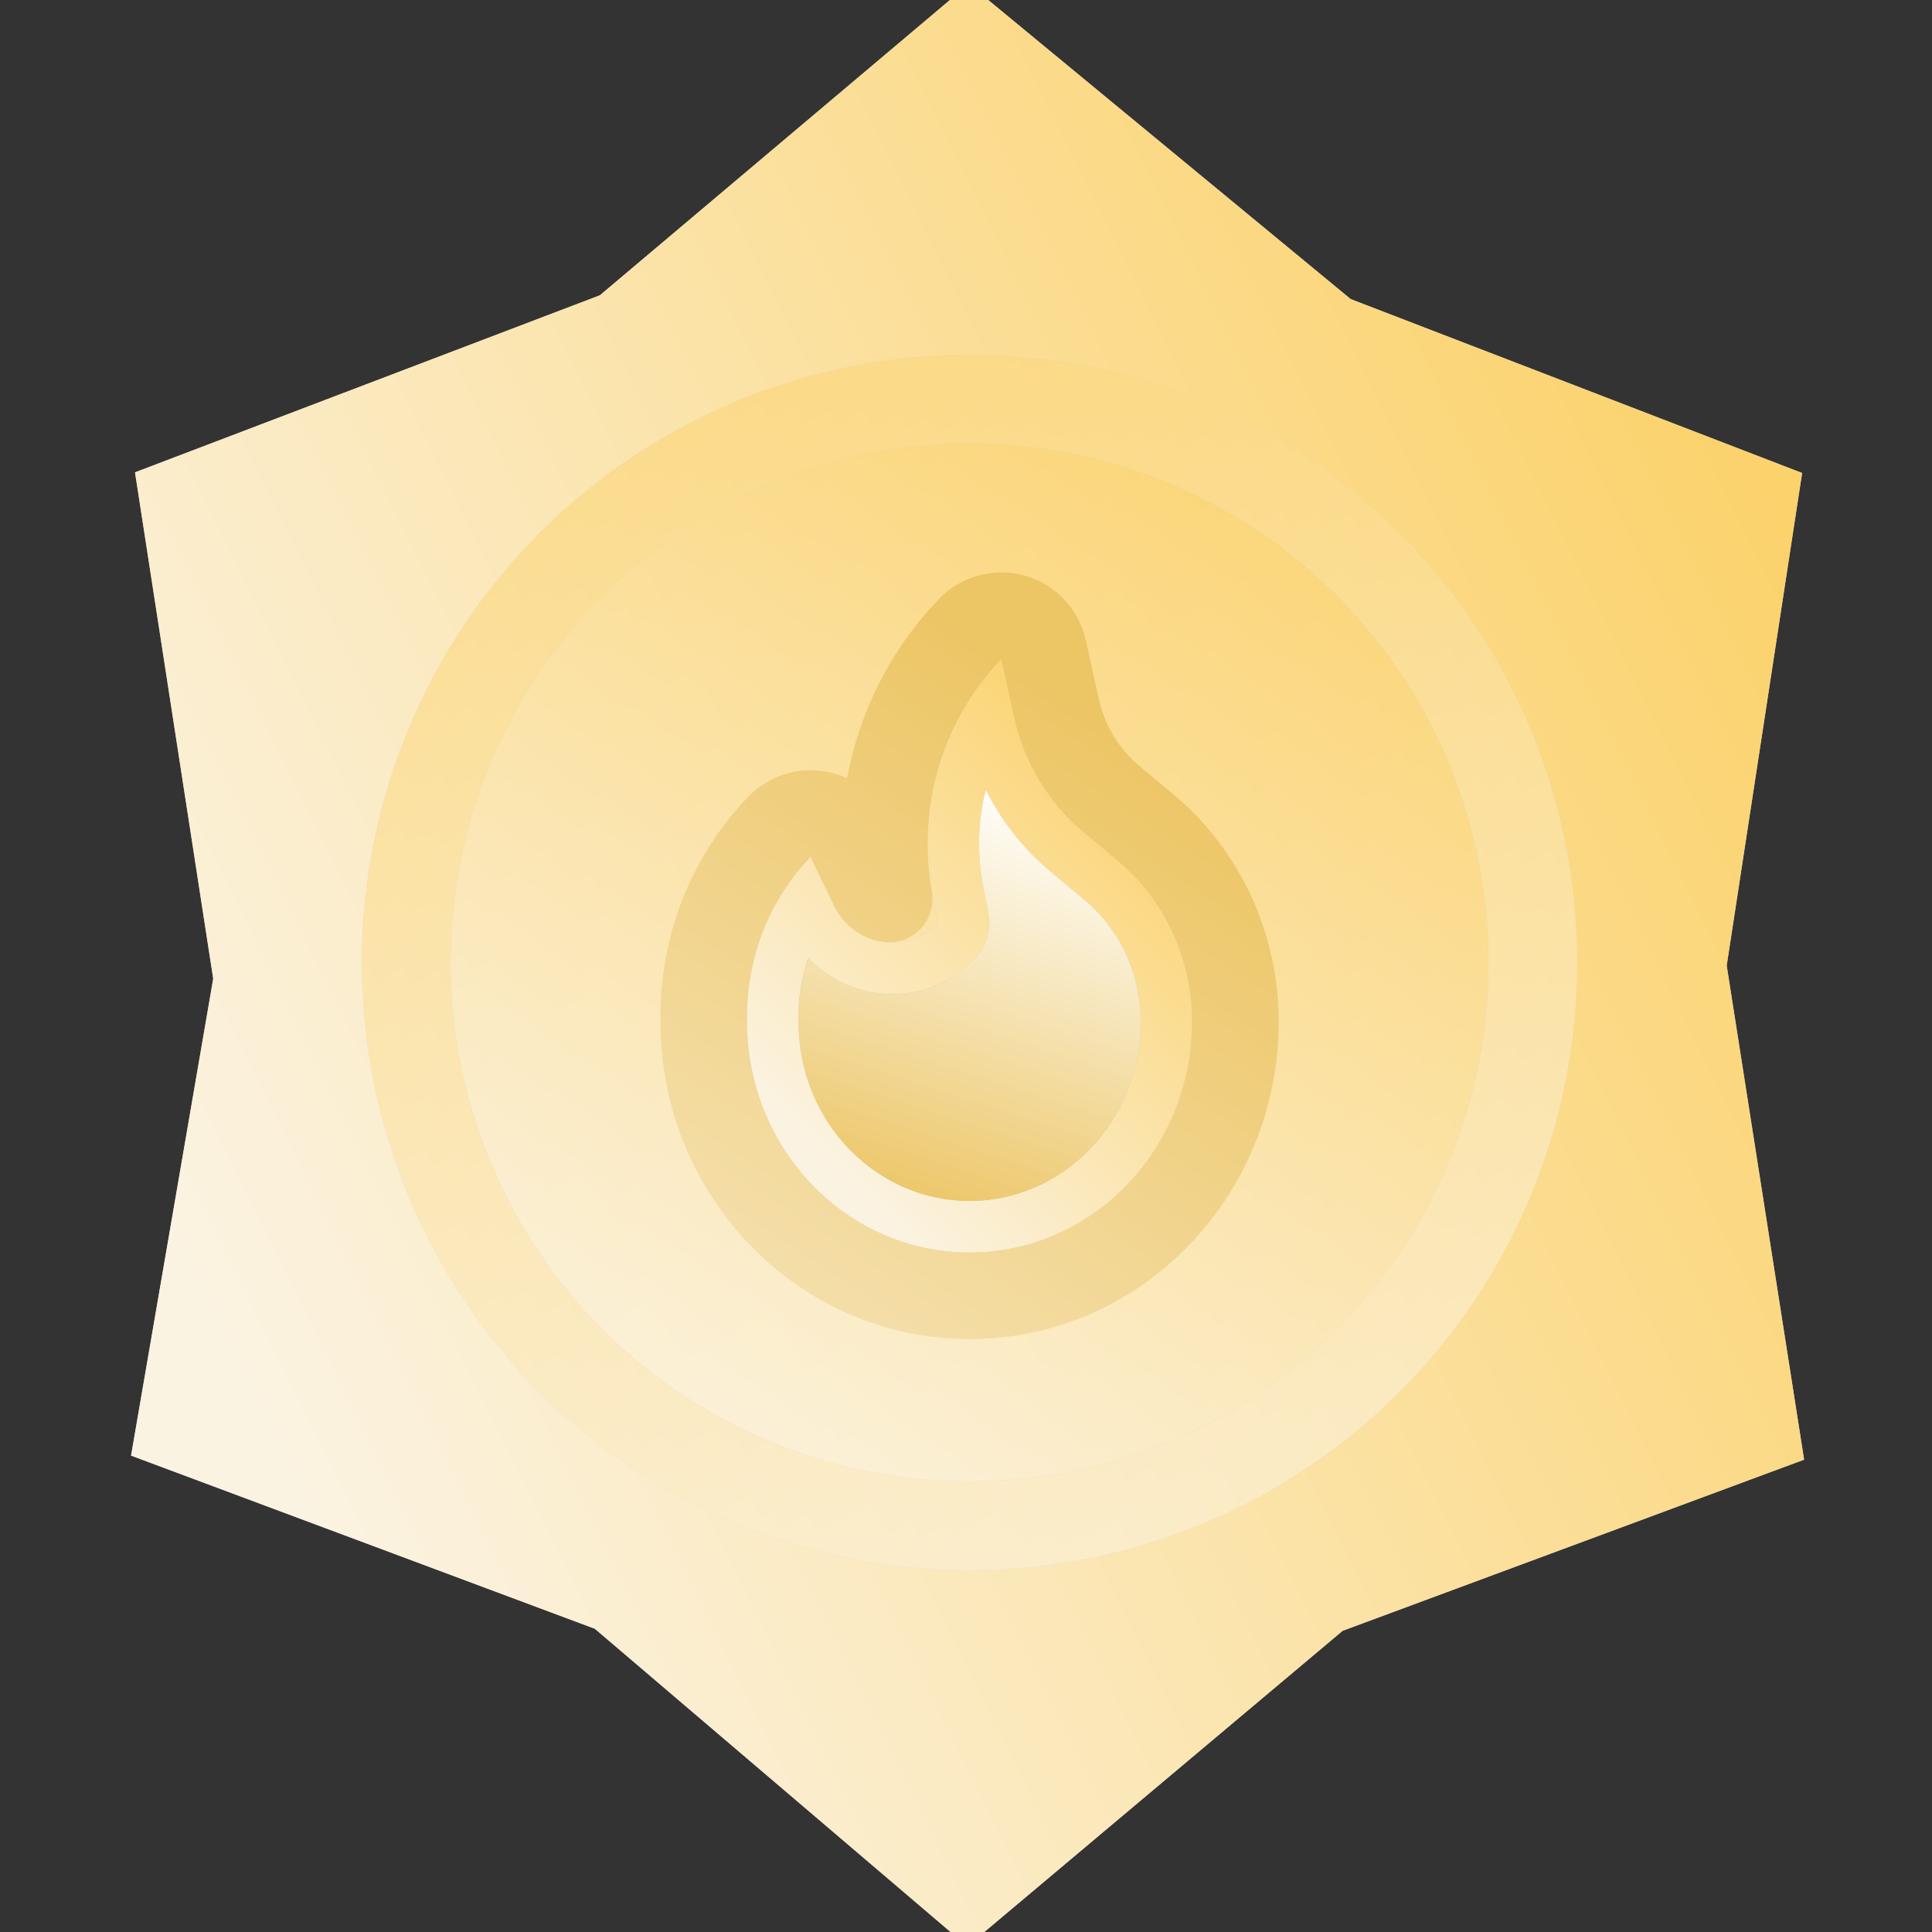 <svg width="50" height="50" viewBox="0 0 50 50" fill="none" xmlns="http://www.w3.org/2000/svg">
<rect x="0" y="0" width="50" height="50" fill="#333333" stroke="none"/>
<path d="M34.955 7.74L46.639 12.241L44.687 24.989L46.69 37.776L34.747 42.205L25.034 50.37L15.394 42.152L3.392 37.671L5.518 25.329L3.494 12.224L15.525 7.642L25.074 -0.414L34.955 7.74Z" fill="#C4C4C4"/>
<path d="M34.955 7.74L46.639 12.241L44.687 24.989L46.69 37.776L34.747 42.205L25.034 50.37L15.394 42.152L3.392 37.671L5.518 25.329L3.494 12.224L15.525 7.642L25.074 -0.414L34.955 7.74Z" fill="url(#gold_paint0_linear)"/>
<g opacity="0.5">
<circle cx="25.093" cy="24.911" r="15.727" transform="rotate(-69.484 25.093 24.911)" fill="#C4C4C4"/>
<circle cx="25.093" cy="24.911" r="15.727" transform="rotate(-69.484 25.093 24.911)" fill="url(#gold_paint1_linear)"/>
</g>
<g opacity="0.6">
<circle cx="25.092" cy="24.911" r="13.43" fill="#C4C4C4"/>
<circle cx="25.092" cy="24.911" r="13.43" fill="url(#gold_paint2_linear)"/>
</g>
<path d="M24.268 23.882C23.458 24.722 22.094 24.492 21.582 23.43L20.977 22.174C19.924 23.266 19.332 24.748 19.332 26.295V26.441C19.332 29.74 21.911 32.414 25.092 32.414C28.273 32.414 30.852 29.74 30.852 26.441C30.852 24.822 30.145 23.291 28.929 22.276L28.036 21.529C27.133 20.773 26.5 19.724 26.243 18.551L25.914 17.055C24.372 18.654 23.703 20.947 24.131 23.165L24.268 23.882Z" fill="#C4C4C4"/>
<path d="M24.268 23.882C23.458 24.722 22.094 24.492 21.582 23.43L20.977 22.174C19.924 23.266 19.332 24.748 19.332 26.295V26.441C19.332 29.74 21.911 32.414 25.092 32.414C28.273 32.414 30.852 29.74 30.852 26.441C30.852 24.822 30.145 23.291 28.929 22.276L28.036 21.529C27.133 20.773 26.5 19.724 26.243 18.551L25.914 17.055C24.372 18.654 23.703 20.947 24.131 23.165L24.268 23.882Z" fill="url(#gold_paint3_linear)"/>
<path d="M31.972 26.441C31.972 24.499 31.125 22.649 29.647 21.416L28.755 20.67C28.755 20.67 28.755 20.67 28.755 20.67C28.045 20.076 27.542 19.246 27.337 18.311L27.337 18.31L27.008 16.814C26.919 16.411 26.616 16.089 26.219 15.977C25.821 15.865 25.394 15.98 25.108 16.277C23.334 18.117 22.558 20.732 23.011 23.267C22.843 23.244 22.684 23.137 22.591 22.944C22.591 22.944 22.59 22.944 22.59 22.944L21.987 21.689C21.828 21.358 21.517 21.127 21.155 21.068C20.793 21.01 20.426 21.133 20.171 21.397C18.913 22.702 18.212 24.464 18.212 26.295V26.441C18.212 30.32 21.254 33.535 25.092 33.535C28.93 33.535 31.972 30.32 31.972 26.441Z" stroke="url(#gold_paint4_linear)" stroke-width="2.24" stroke-linecap="round" stroke-linejoin="round"/>
<path d="M20.666 26.296C20.666 25.775 20.752 25.265 20.914 24.787C22.038 25.977 23.988 26.094 25.229 24.808C25.53 24.496 25.66 24.057 25.578 23.631L25.44 22.913C25.279 22.08 25.31 21.236 25.512 20.443C25.918 21.249 26.484 21.969 27.181 22.552L28.075 23.299C28.98 24.055 29.519 25.207 29.519 26.441C29.519 29.05 27.492 31.081 25.092 31.081C22.693 31.081 20.666 29.05 20.666 26.441V26.296Z" fill="#C4C4C4"/>
<path d="M20.666 26.296C20.666 25.775 20.752 25.265 20.914 24.787C22.038 25.977 23.988 26.094 25.229 24.808C25.53 24.496 25.66 24.057 25.578 23.631L25.44 22.913C25.279 22.08 25.31 21.236 25.512 20.443C25.918 21.249 26.484 21.969 27.181 22.552L28.075 23.299C28.98 24.055 29.519 25.207 29.519 26.441C29.519 29.05 27.492 31.081 25.092 31.081C22.693 31.081 20.666 29.05 20.666 26.441V26.296Z" fill="url(#gold_paint5_linear)"/>
<defs>
<linearGradient id="gold_paint0_linear" x1="5.392" y1="33.717" x2="46.127" y2="13.539" gradientUnits="userSpaceOnUse">
<stop stop-color="#FBF3E1"/>
<stop offset="1" stop-color="#FBD26C"/>
</linearGradient>
<linearGradient id="gold_paint1_linear" x1="17.132" y1="37.349" x2="35.932" y2="12.585" gradientUnits="userSpaceOnUse">
<stop stop-color="#FBF3E1"/>
<stop offset="1" stop-color="#FBD26C"/>
</linearGradient>
<linearGradient id="gold_paint2_linear" x1="18.294" y1="35.532" x2="34.347" y2="14.385" gradientUnits="userSpaceOnUse">
<stop stop-color="#FBF3E1"/>
<stop offset="1" stop-color="#FBD26C"/>
</linearGradient>
<linearGradient id="gold_paint3_linear" x1="22.176" y1="30.808" x2="31.707" y2="21.393" gradientUnits="userSpaceOnUse">
<stop stop-color="#FBF3E1"/>
<stop offset="1" stop-color="#FBD26C"/>
</linearGradient>
<linearGradient id="gold_paint4_linear" x1="19.5" y1="49" x2="36.248" y2="23.42" gradientUnits="userSpaceOnUse">
<stop stop-color="#FBF3E1"/>
<stop offset="1" stop-color="#ECC564"/>
</linearGradient>
<linearGradient id="gold_paint5_linear" x1="26.999" y1="20.5" x2="23.515" y2="31.39" gradientUnits="userSpaceOnUse">
<stop stop-color="#FFFFFE"/>
<stop offset="1" stop-color="#ECC564"/>
</linearGradient>
</defs>
</svg>
